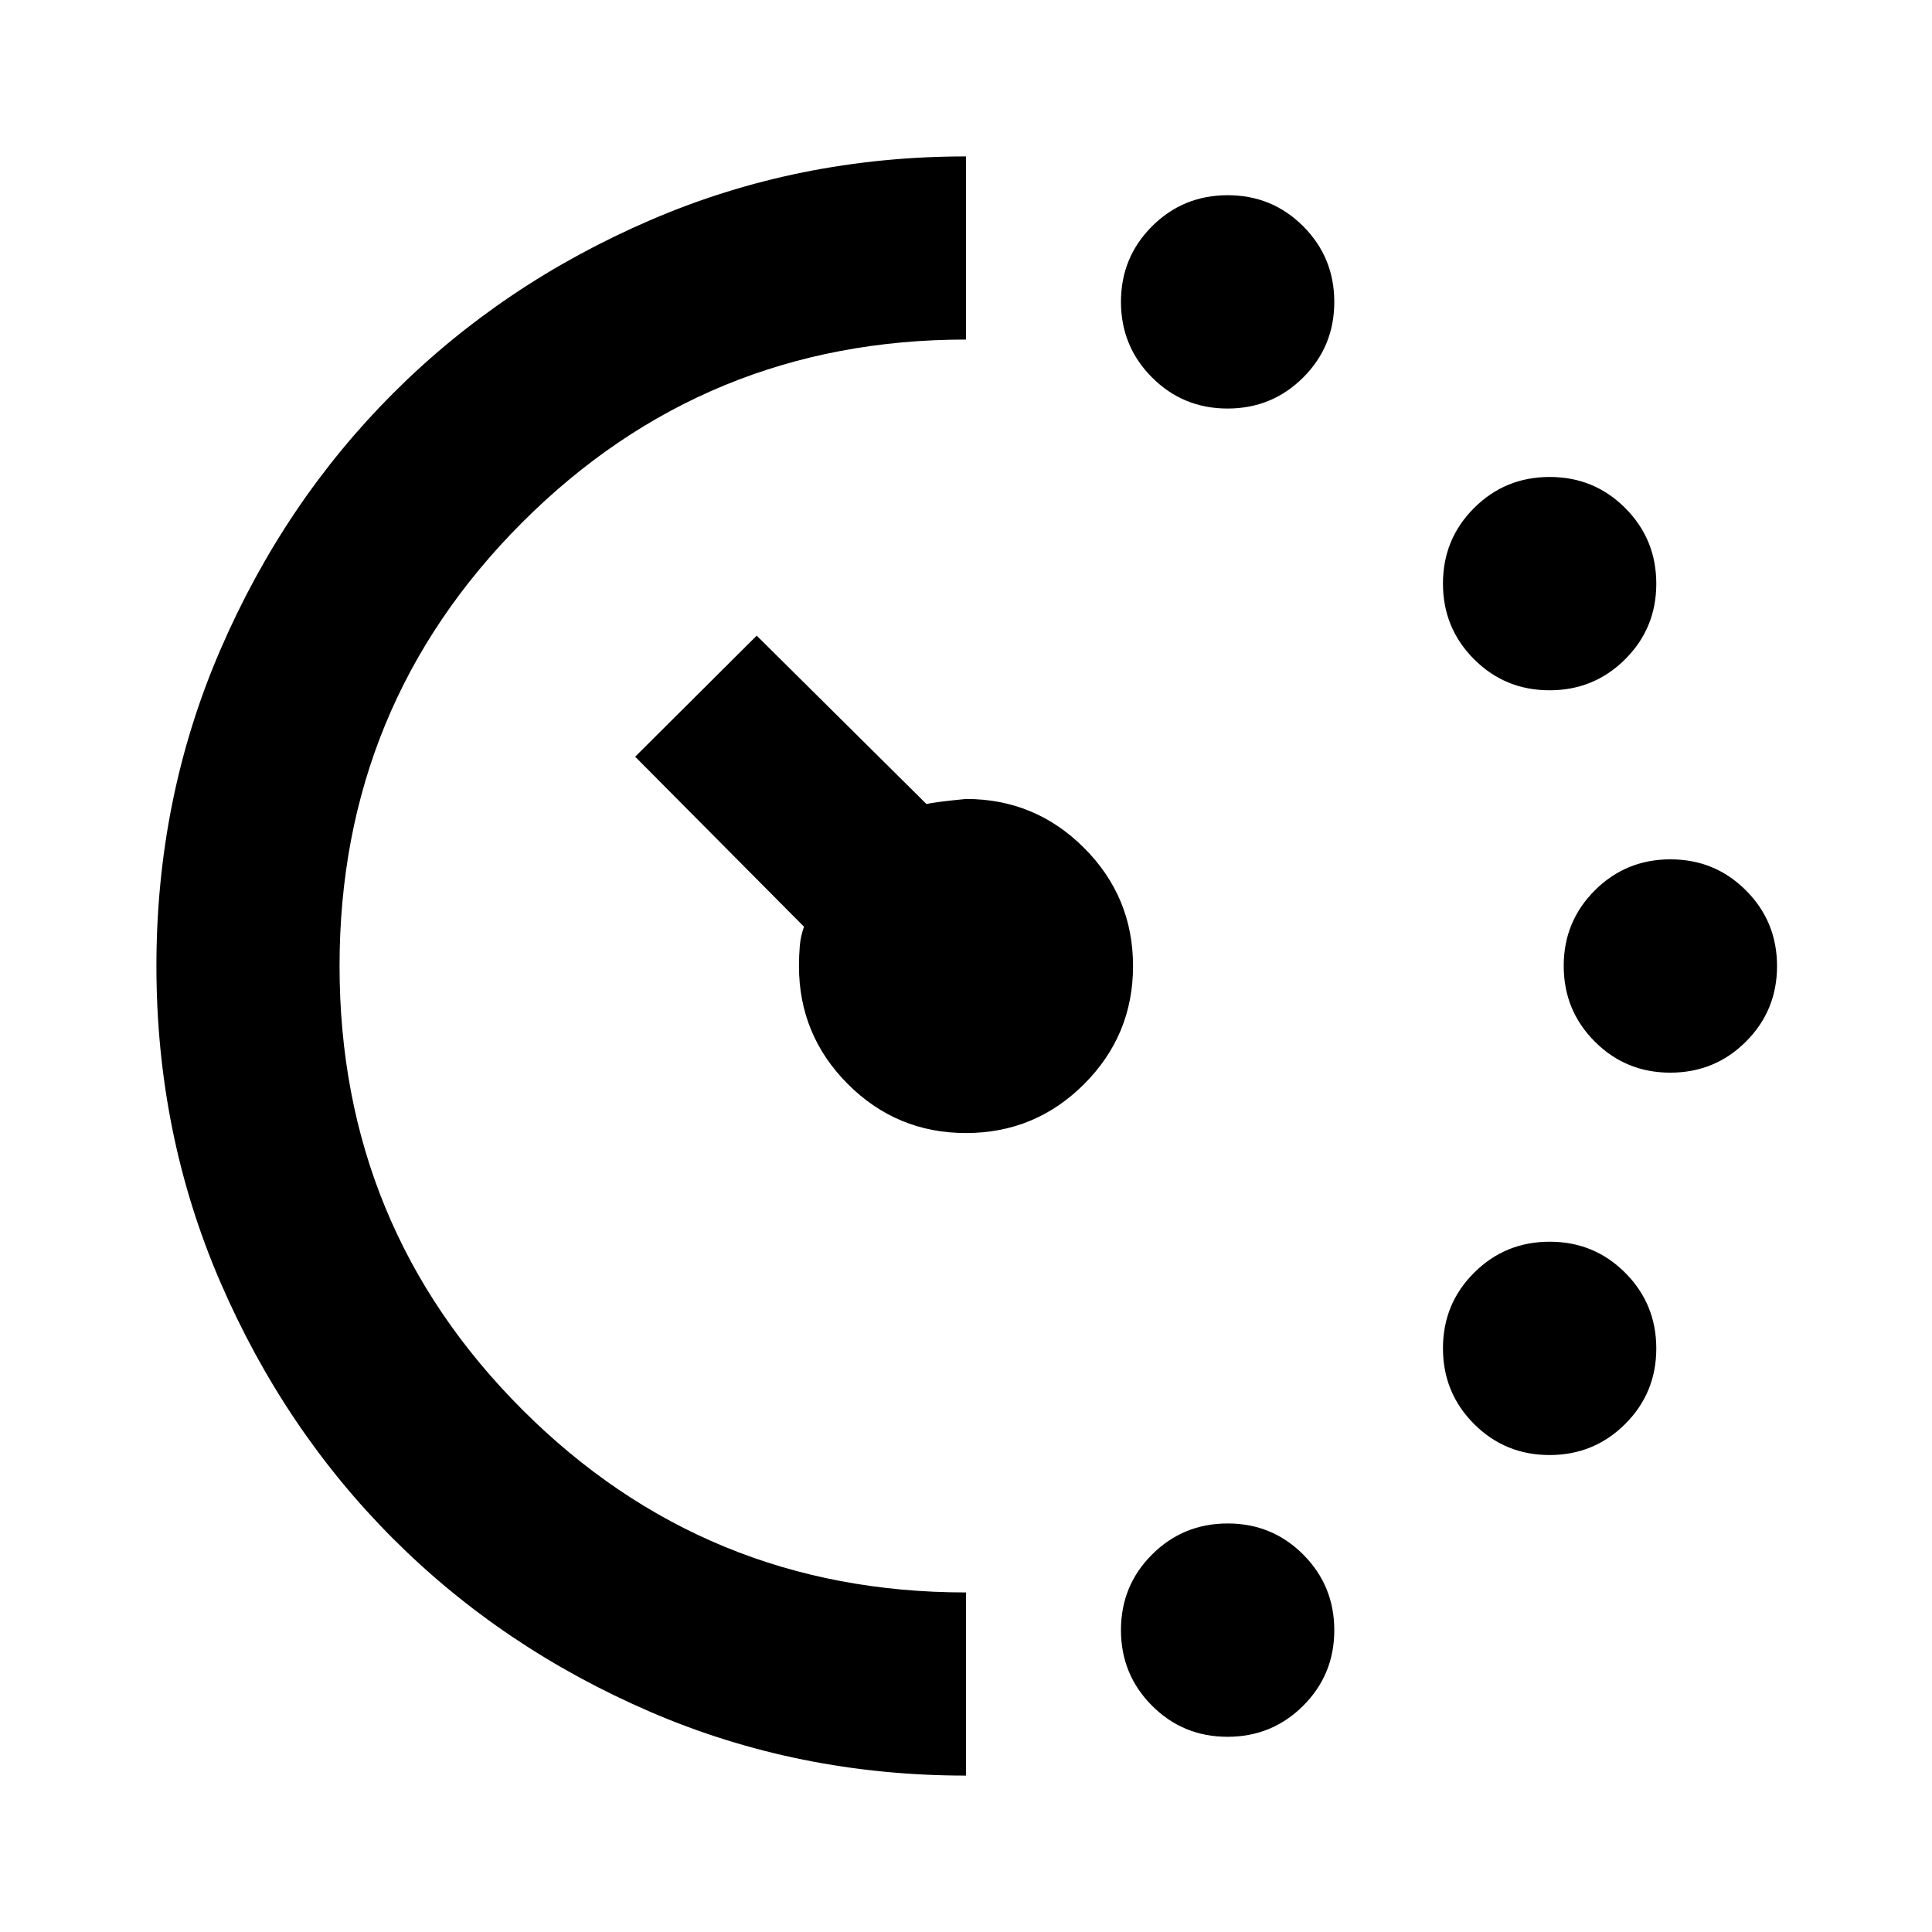 <svg xmlns="http://www.w3.org/2000/svg" height="24" viewBox="0 -960 960 960" width="24"><path d="M609.96-757q-22.11 0-37.54-15.46Q557-787.92 557-810.04q0-22.11 15.46-37.54Q587.92-863 610.04-863q22.11 0 37.54 15.46Q663-832.08 663-809.96q0 22.11-15.46 37.54Q632.08-757 609.96-757Zm0 660q-22.11 0-37.54-15.46Q557-127.92 557-150.04q0-22.11 15.46-37.54Q587.92-203 610.04-203q22.11 0 37.54 15.46Q663-172.08 663-149.96q0 22.11-15.46 37.54Q632.08-97 609.96-97Zm160-520q-22.11 0-37.54-15.46Q717-647.92 717-670.04q0-22.11 15.46-37.54Q747.92-723 770.04-723q22.11 0 37.54 15.46Q823-692.08 823-669.96q0 22.11-15.46 37.54Q792.08-617 769.96-617Zm0 380q-22.11 0-37.54-15.46Q717-267.92 717-290.04q0-22.11 15.46-37.54Q747.92-343 770.04-343q22.11 0 37.54 15.46Q823-312.08 823-289.96q0 22.11-15.46 37.54Q792.08-237 769.96-237Zm60-190q-22.11 0-37.54-15.46Q777-457.92 777-480.04q0-22.11 15.46-37.54Q807.92-533 830.04-533q22.11 0 37.54 15.46Q883-502.08 883-479.96q0 22.11-15.46 37.54Q852.08-427 829.96-427ZM480-77.72q-83.47 0-156.89-31.68-73.42-31.68-127.73-85.99-54.3-54.31-85.98-127.73-31.68-73.42-31.68-156.9 0-83.47 31.68-156.88 31.68-73.42 85.98-127.72 54.31-54.31 127.73-85.98 73.42-31.68 156.89-31.68v91q-129.63 0-220.46 90.82-90.82 90.83-90.82 220.46t90.82 220.46q90.83 90.82 220.46 90.82v91ZM479.98-397q-34.37 0-58.68-24.32Q397-445.64 397-480q0-5.04.42-10.02.42-4.97 2.1-9.49L315.61-584 376-644.15l84.35 83.67q4.06-1 19.65-2.52 34.36 0 58.68 24.33Q563-514.35 563-479.98t-24.33 58.68Q514.35-397 479.98-397Z"/></svg>